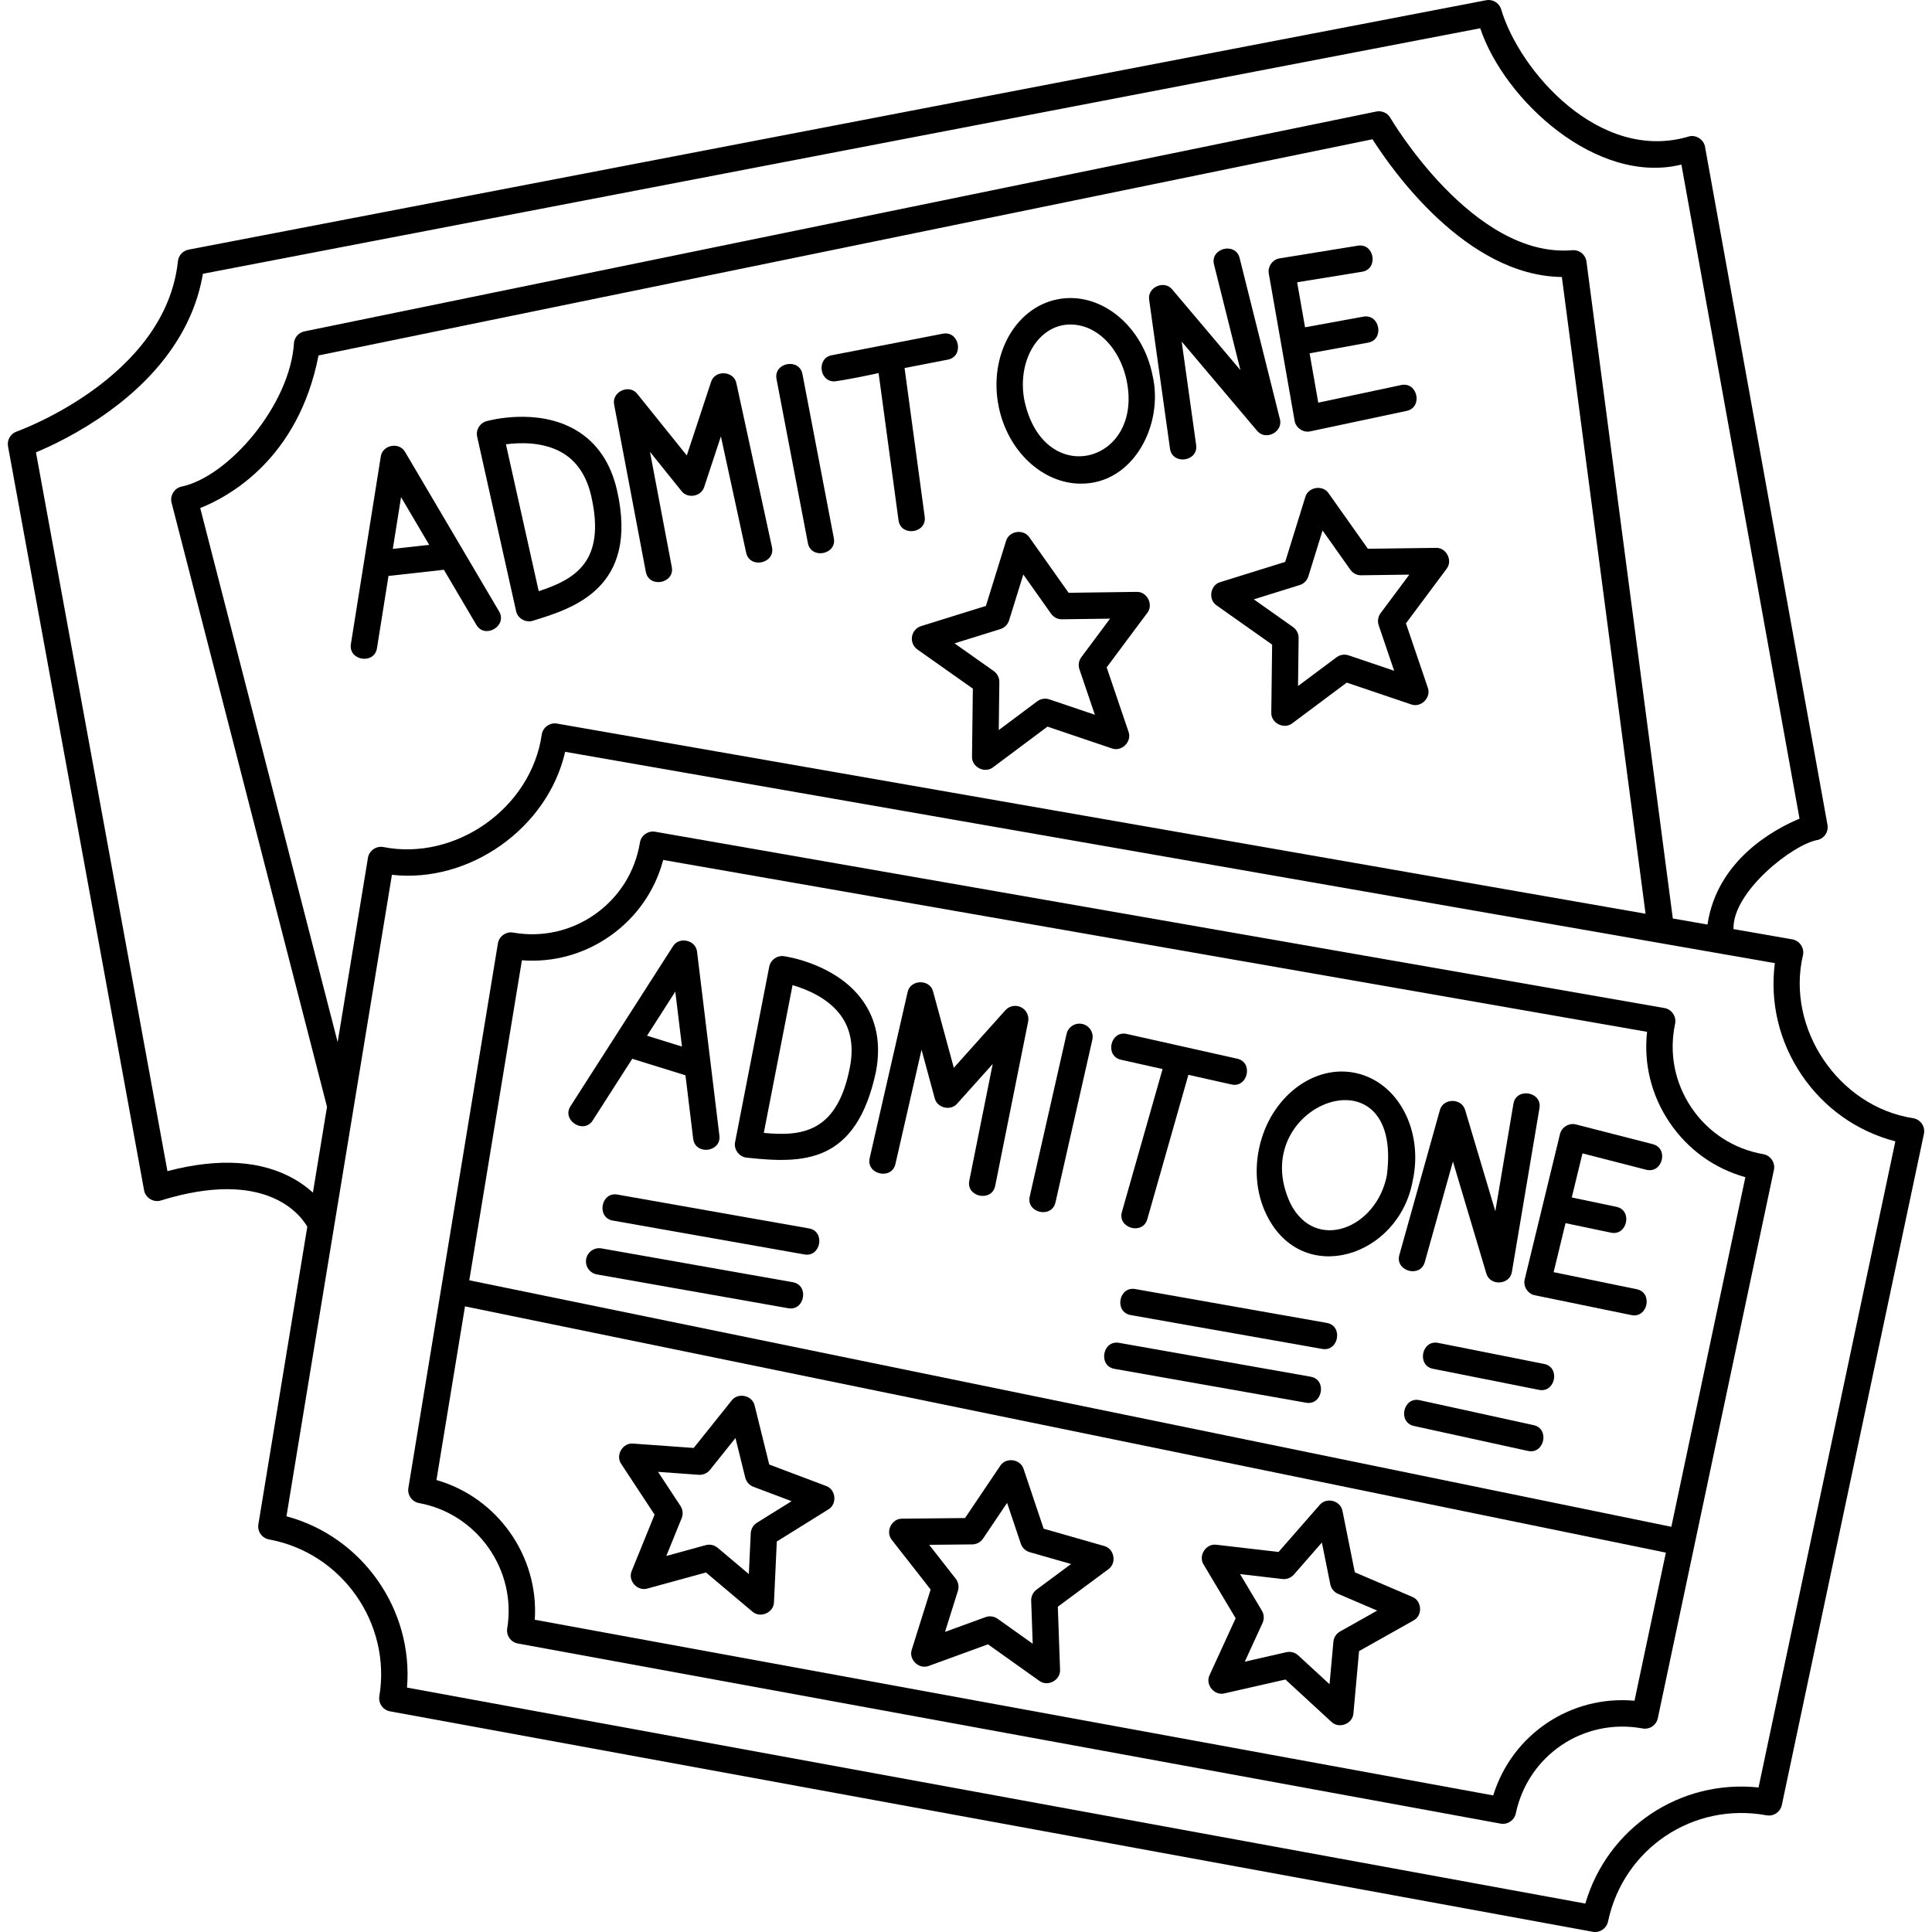 <svg id="Capa_1" enable-background="new 0 0 512.004 512.004" height="512" viewBox="0 0 512.004 512.004" width="512" xmlns="http://www.w3.org/2000/svg"><g><g><path d="m509.334 297.829c-.532-.787-1.361-1.324-2.297-1.487-19.751-3.006-33.795-23.773-29.229-43.223.438-1.877-.917-3.88-2.822-4.173l-15.584-2.722c-.363-9.854 15.863-22.655 22.485-23.662 1.695-.519 2.734-2.224 2.419-3.968l-32.448-179.662c-.303-1.9-2.309-3.245-4.181-2.799-23.762 7.198-45.106-17.443-49.873-33.742-.557-1.664-2.258-2.661-3.98-2.327l-343.85 66.096c-1.511.291-2.656 1.534-2.819 3.064-3.322 31.011-42.344 45-42.735 45.137-1.63.567-2.603 2.238-2.293 3.936l36.052 197.123c.321 2.012 2.545 3.36 4.477 2.714 27.574-8.527 36.816 3.585 38.783 6.951l-12.967 78.875c-.31 1.883.946 3.667 2.823 4.011 19.306 3.538 32.422 22.174 29.238 41.542-.31 1.883.946 3.667 2.823 4.011l318.734 58.421c1.821.346 3.67-.853 4.055-2.718 4.098-19.352 22.546-31.714 42.004-28.151 1.863.345 3.662-.864 4.055-2.717l37.655-177.843c.197-.931.007-1.9-.525-2.687zm-431.157 14.751c-8.728-5.065-20.088-5.806-33.807-2.215l-34.839-190.489c3.934-1.64 11.46-5.149 19.268-10.788 14.1-10.183 22.683-22.765 24.962-36.528l338.512-65.07c6.399 19.061 30.865 41.653 53.317 36.125l31.307 173.344c-6.552 2.729-21.846 10.867-24.392 28.059l-9.189-1.605-22.882-174.072c-.244-1.854-1.901-3.195-3.767-3.031-26.249 2.224-47.992-34.703-48.208-35.076-.755-1.302-2.26-1.976-3.732-1.675l-284.051 58.263c-1.426.293-2.521 1.437-2.753 2.873-.938 16.577-17.406 35.725-29.913 38.285-1.84.424-3.042 2.448-2.536 4.267l41.188 160.073-3.738 22.737c-1.299-1.187-2.867-2.386-4.747-3.477zm11.303-36.401-36.419-141.54c7.648-3.035 26.016-13.044 31.349-40.438l279.319-57.292c5.207 8.188 24.85 36.184 50.18 36.497l22.182 168.745-288.459-50.391c-1.857-.363-3.786 1.006-4.056 2.88-2.777 19.43-22.753 33.615-42.013 29.832-1.859-.363-3.786 1.005-4.056 2.88zm376.554 197.524c-20.808-2.19-40.022 10.677-45.905 30.765l-312.268-57.236c1.72-20.71-11.872-40.021-31.947-45.392l17.782-108.16c.001-.003.001-.005.002-.008l10.166-61.835c20.584 2.305 41.299-12.403 45.908-32.597l320.582 56.003c-1.33 10.415 1.137 20.81 7.091 29.615 5.955 8.806 14.683 14.966 24.845 17.611z"/><path d="m467.283 305.869c-7.819-1.366-14.574-5.739-19.02-12.314s-5.989-14.472-4.345-22.237c.438-1.878-.917-3.88-2.822-4.173l-267.453-46.722c-1.857-.364-3.787 1.006-4.056 2.88-1.265 7.692-5.462 14.414-11.818 18.928-6.356 4.513-14.088 6.257-21.765 4.918-1.859-.364-3.786 1.006-4.056 2.88l-23.723 144.291c-.31 1.883.946 3.667 2.823 4.011 15.433 2.829 25.917 17.725 23.371 33.207-.309 1.883.946 3.667 2.823 4.011l260.412 47.731c1.821.347 3.67-.852 4.055-2.718 3.276-15.469 18.025-25.354 33.577-22.502 1.866.346 3.662-.863 4.055-2.717l30.765-145.3c.437-1.878-.918-3.881-2.823-4.174zm-34.118 144.845c-16.903-1.521-32.422 8.886-37.445 25.095l-253.998-46.556c1.12-16.813-9.854-32.403-26.058-37.024l7.566-46.022 318.245 65.26zm9.76-46.094-318.558-65.325 13.943-84.808c8.352.637 16.589-1.632 23.513-6.547 6.923-4.916 11.783-11.942 13.932-20.04l260.739 45.549c-.936 8.46 1.134 16.875 5.971 24.029 4.838 7.154 11.876 12.208 20.077 14.49z"/><path d="m157.121 296.867 10.432-16.277 14.105 4.381 2.035 16.755c.497 4.53 7.561 3.646 6.949-.845l-2.299-18.925-3.605-29.669c-.28-3.173-4.793-4.206-6.421-1.466l-27.09 42.269c-2.506 3.789 3.5 7.634 5.894 3.777zm21.842-34.08 1.77 14.567-9.262-2.877z"/><path d="m228.58 265.119c-6.967-9.709-20.251-11.641-20.813-11.718-1.842-.255-3.559.975-3.914 2.799l-9.037 46.441c-.44 2.015 1.174 4.078 3.229 4.168 14.947 1.604 28.864 1.572 34.079-22.734 1.404-7.344.212-13.721-3.544-18.956zm-3.331 17.641c-3.359 17.57-12.901 18.403-22.833 17.477l7.62-39.158c3.635 1.045 9.472 3.38 12.878 8.15 2.576 3.609 3.361 8.161 2.335 13.531z"/><path d="m270.602 266.94c-1.412-.709-3.121-.382-4.174.794l-13.655 15.243-5.471-20.135c-.8-3.451-6.111-3.341-6.79.138l-10.022 43.868c-1.078 4.415 5.884 6 6.824 1.56l6.904-30.218 3.488 12.837c.623 2.618 4.253 3.478 5.984 1.418l9.389-10.48-6.191 30.862c-.955 4.429 6.015 5.857 6.863 1.377l8.715-43.444c.312-1.55-.452-3.114-1.864-3.82z"/><path d="m286.843 271.366c-1.88-.427-3.76.755-4.187 2.64l-9.753 43.031c-1.064 4.403 5.866 6.006 6.827 1.547l9.752-43.031c.428-1.885-.754-3.76-2.639-4.187z"/><path d="m297.14 280.858 10.957 2.453-10.762 37.813c-1.302 4.338 5.529 6.318 6.732 1.916l10.871-38.197 11.348 2.54c4.385 1.071 5.994-5.904 1.529-6.831l-29.147-6.524c-4.416-1.06-5.974 5.903-1.528 6.83z"/><path d="m374.367 313.018c2.943-13.312-3.774-26.157-14.976-28.634-11.2-2.478-22.708 6.339-25.652 19.65-1.398 6.32-.688 12.741 1.999 18.079 9.427 18.982 34.859 11.154 38.629-9.095zm-6.835-1.511c-2.756 14.092-18.926 20.46-25.541 7.458-12.311-26.194 30.086-42.259 25.541-7.458z"/><path d="m377.605 334.404 7.439-26.59 8.833 29.607c.931 3.491 6.316 3.15 6.805-.419l7.286-43.261c.82-4.467-6.215-5.651-6.902-1.162l-4.786 28.413-7.99-26.783c-.903-3.284-5.91-3.256-6.725.058l-10.702 38.252c-1.287 4.354 5.583 6.277 6.742 1.885z"/><path d="m437.947 303.203-20.264-5.2c-1.83-.51-3.86.712-4.272 2.564l-9.335 38.443c-.493 1.863.802 3.906 2.697 4.254l25.501 5.237c4.404.993 5.888-6.009 1.408-6.856l-21.949-4.507 3.153-12.984 11.973 2.505c4.401 1.009 5.91-5.986 1.434-6.852l-11.754-2.459 2.837-11.683 16.829 4.319c4.385 1.19 6.156-5.717 1.742-6.781z"/><path d="m99.912 171.722 3.044-19.092 14.679-1.631 8.572 14.539c2.249 3.947 8.394.322 6.03-3.555l-9.682-16.422c-.001-.001-.001-.002-.002-.003l-15.177-25.743c-1.526-2.795-6.076-1.936-6.472 1.226l-7.905 49.579c-.778 4.465 6.246 5.61 6.913 1.102zm6.373-39.974 7.452 12.64-9.638 1.071z"/><path d="m136.766 161.924c.403 2.023 2.712 3.267 4.627 2.527 10.47-3.22 27.994-8.609 22.131-34.475-1.653-7.292-5.299-12.658-10.836-15.952-10.272-6.109-23.217-2.562-23.763-2.407-1.789.504-2.871 2.318-2.466 4.131zm12.374-41.865c3.806 2.275 6.348 6.132 7.557 11.464 3.955 17.444-4.456 22.028-13.929 25.155l-8.691-38.934c3.748-.496 10.032-.693 15.063 2.315z"/><path d="m171.142 151.498c.801 4.491 7.786 3.134 6.878-1.303l-5.77-30.454 8.335 10.368c1.619 2.147 5.291 1.485 6.052-1.096l4.409-13.362 6.68 30.76c.901 4.452 7.87 2.937 6.841-1.485l-9.403-43.301c-.626-3.41-5.771-3.679-6.744-.354l-6.412 19.434-13.073-16.262c-2.133-2.831-6.935-.615-6.167 2.844z"/><path d="m214.087 143.858c.808 4.49 7.791 3.12 6.875-1.314l-8.288-43.336c-.791-4.474-7.793-3.132-6.875 1.314z"/><path d="m221.144 101.068c2.964-.358 8.76-1.549 11.694-2.203l5.274 38.96c.559 4.524 7.61 3.541 6.937-.939l-5.327-39.355 11.416-2.214c4.473-.801 3.11-7.8-1.333-6.872l-29.322 5.688c-4.093.689-3.431 7.045.661 6.935z"/><path d="m286.408 128.171c13.968.112 22.036-15.662 19.05-28.608-2.63-13.377-13.919-22.46-25.185-20.246-11.255 2.214-18.272 14.898-15.641 28.275 2.365 12.024 11.731 20.579 21.776 20.579zm-4.784-41.986c7.881-1.383 14.999 5.255 16.966 14.729 4.45 21.834-21.902 28.918-27.09 5.328-1.886-9.59 2.656-18.588 10.124-20.057z"/><path d="m310.054 118.834c.58 4.522 7.626 3.507 6.933-.97l-3.827-27.345 19.946 23.596c2.243 2.825 7.049.361 6.068-3.108l-10.64-42.561c-1.038-4.424-7.957-2.69-6.791 1.697l6.988 27.954-18.043-21.346c-2.117-2.677-6.721-.616-6.139 2.744z"/><path d="m339.571 91.438v.004c0 .001.001.002.001.004l3.515 20.044c.291 1.904 2.304 3.259 4.174 2.819l25.465-5.409c4.456-.879 2.975-7.855-1.454-6.848l-21.917 4.655-2.293-13.075 15.435-2.816c4.482-.75 3.195-7.769-1.257-6.887l-15.388 2.807-2.092-11.931 17.151-2.778c4.495-.661 3.352-7.701-1.119-6.91l-20.652 3.346c-1.879.266-3.253 2.197-2.888 4.06z"/><path d="m218.886 393.785-15.029-5.665-3.853-15.592c-.586-2.751-4.446-3.601-6.131-1.346l-10.031 12.542-16.019-1.153c-2.802-.29-4.796 3.116-3.175 5.415l8.829 13.417-6.047 14.879c-1.144 2.57 1.483 5.527 4.169 4.693l15.488-4.25 12.282 10.349c2.1 1.883 5.711.297 5.751-2.515l.744-16.043 13.638-8.483c2.435-1.409 2.047-5.342-.616-6.248zm-18.284 9.758c-.978.609-1.594 1.66-1.647 2.81l-.501 10.797-8.266-6.965c-.882-.745-2.081-1.002-3.182-.698l-10.424 2.861 4.07-10.014c.434-1.067.314-2.279-.319-3.242l-5.942-9.03 10.781.776c1.146.081 2.265-.405 2.985-1.305l6.751-8.441 2.593 10.493c.276 1.118 1.086 2.029 2.164 2.435l10.114 3.813z"/><path d="m292.594 409.701-16.016-4.582-5.305-15.792c-.809-2.695-4.724-3.223-6.221-.841l-9.307 13.816-16.657.165c-2.813-.064-4.527 3.498-2.722 5.656l10.264 13.121-4.99 15.894c-.93 2.656 1.928 5.386 4.538 4.336l15.65-5.707 13.574 9.658c2.241 1.705 5.717-.17 5.526-2.976l-.591-16.648 13.379-9.925c2.313-1.601 1.606-5.489-1.122-6.175zm-17.906 11.576c-.925.687-1.453 1.784-1.412 2.935l.405 11.399-9.295-6.613c-.94-.67-2.152-.829-3.228-.436l-10.716 3.908 3.417-10.883c.345-1.099.127-2.297-.583-3.205l-7.028-8.984 11.406-.113c1.152-.012 2.225-.589 2.868-1.544l6.373-9.461 3.632 10.813c.367 1.092 1.248 1.934 2.355 2.25l10.967 3.138z"/><path d="m374.248 423.182-15.207-6.509-3.258-16.217c-.464-2.776-4.283-3.79-6.066-1.615l-10.89 12.451-16.431-1.912c-2.778-.417-4.931 2.903-3.41 5.27l8.477 14.204-6.896 15.035c-1.256 2.516 1.238 5.589 3.958 4.872l16.128-3.672 12.169 11.205c2.016 1.974 5.691.548 5.856-2.259l1.492-16.474 14.417-8.11c2.496-1.3 2.281-5.246-.339-6.269zm-19.114 9.181c-1.004.565-1.666 1.587-1.77 2.735l-1.018 11.243-8.305-7.648c-.847-.783-2.036-1.093-3.147-.838l-11.007 2.506 4.706-10.262c.48-1.047.414-2.263-.176-3.252l-5.785-9.694 11.214 1.305c1.139.131 2.28-.305 3.039-1.172l7.433-8.498 2.224 11.068c.227 1.129.995 2.075 2.054 2.528l10.378 4.442z"/><path d="m214.331 325.537-50.646-8.951c-4.461-.854-5.701 6.169-1.218 6.893l50.646 8.951c4.432.869 5.718-6.168 1.218-6.893z"/><path d="m210.044 339.793-50.645-8.951c-1.904-.335-3.719.934-4.056 2.838-.336 1.903.934 3.719 2.838 4.056l50.645 8.951c4.432.868 5.719-6.17 1.218-6.894z"/><path d="m351.562 350.577-50.646-8.951c-4.468-.854-5.698 6.169-1.219 6.894l50.645 8.951c4.434.868 5.72-6.169 1.22-6.894z"/><path d="m347.275 364.832-50.645-8.951c-4.467-.854-5.698 6.169-1.219 6.893l50.646 8.951c4.433.87 5.719-6.168 1.218-6.893z"/><path d="m409.142 361.45-27.95-5.555c-4.439-.951-5.832 6.046-1.364 6.865l27.95 5.555c4.41.965 5.848-6.045 1.364-6.865z"/><path d="m406.36 377.664-30.086-6.587c-4.423-1.036-5.946 5.932-1.497 6.838l30.086 6.587c4.39 1.051 5.966-5.931 1.497-6.838z"/><path d="m241.693 168.719c-.208 1.316.35 2.636 1.438 3.404l14.686 10.376-.221 17.98c-.125 2.81 3.391 4.603 5.594 2.847l14.406-10.761 17.031 5.766c2.636.99 5.427-1.808 4.436-4.44l-5.783-17.026 10.747-14.417c1.749-2.192-.034-5.738-2.852-5.591l-17.98.239-10.39-14.677c-1.551-2.349-5.453-1.727-6.199.985l-5.329 17.174-17.168 5.346c-1.272.395-2.209 1.479-2.416 2.795zm23.423-2.006c1.1-.343 1.961-1.204 2.302-2.305l3.772-12.158 7.355 10.39c.665.94 1.759 1.51 2.903 1.477l12.729-.169-7.608 10.206c-.689.923-.879 2.126-.508 3.217l4.094 12.053-12.057-4.081c-1.093-.371-2.295-.177-3.217.511l-10.198 7.618.156-12.729c.014-1.152-.539-2.237-1.48-2.901l-10.397-7.345z"/><path d="m352.119 130.753c-1.55-2.351-5.453-1.727-6.199.985l-5.329 17.173-17.168 5.346c-2.712.748-3.328 4.653-.979 6.2l14.686 10.376-.221 17.98c-.125 2.81 3.391 4.603 5.594 2.847l14.406-10.761 17.032 5.766c2.636.99 5.427-1.808 4.437-4.44l-5.783-17.026 10.747-14.417c1.75-2.195-.036-5.733-2.852-5.591l-17.98.239zm13.762 31.737c-.689.923-.879 2.126-.508 3.217l4.094 12.054-12.058-4.082c-1.092-.37-2.295-.178-3.217.511l-10.198 7.618.156-12.729c.014-1.152-.539-2.237-1.48-2.901l-10.397-7.345 12.154-3.785c1.1-.343 1.961-1.204 2.302-2.305l3.772-12.157 7.355 10.39c.665.94 1.731 1.52 2.903 1.477l12.729-.169z"/></g></g></svg>